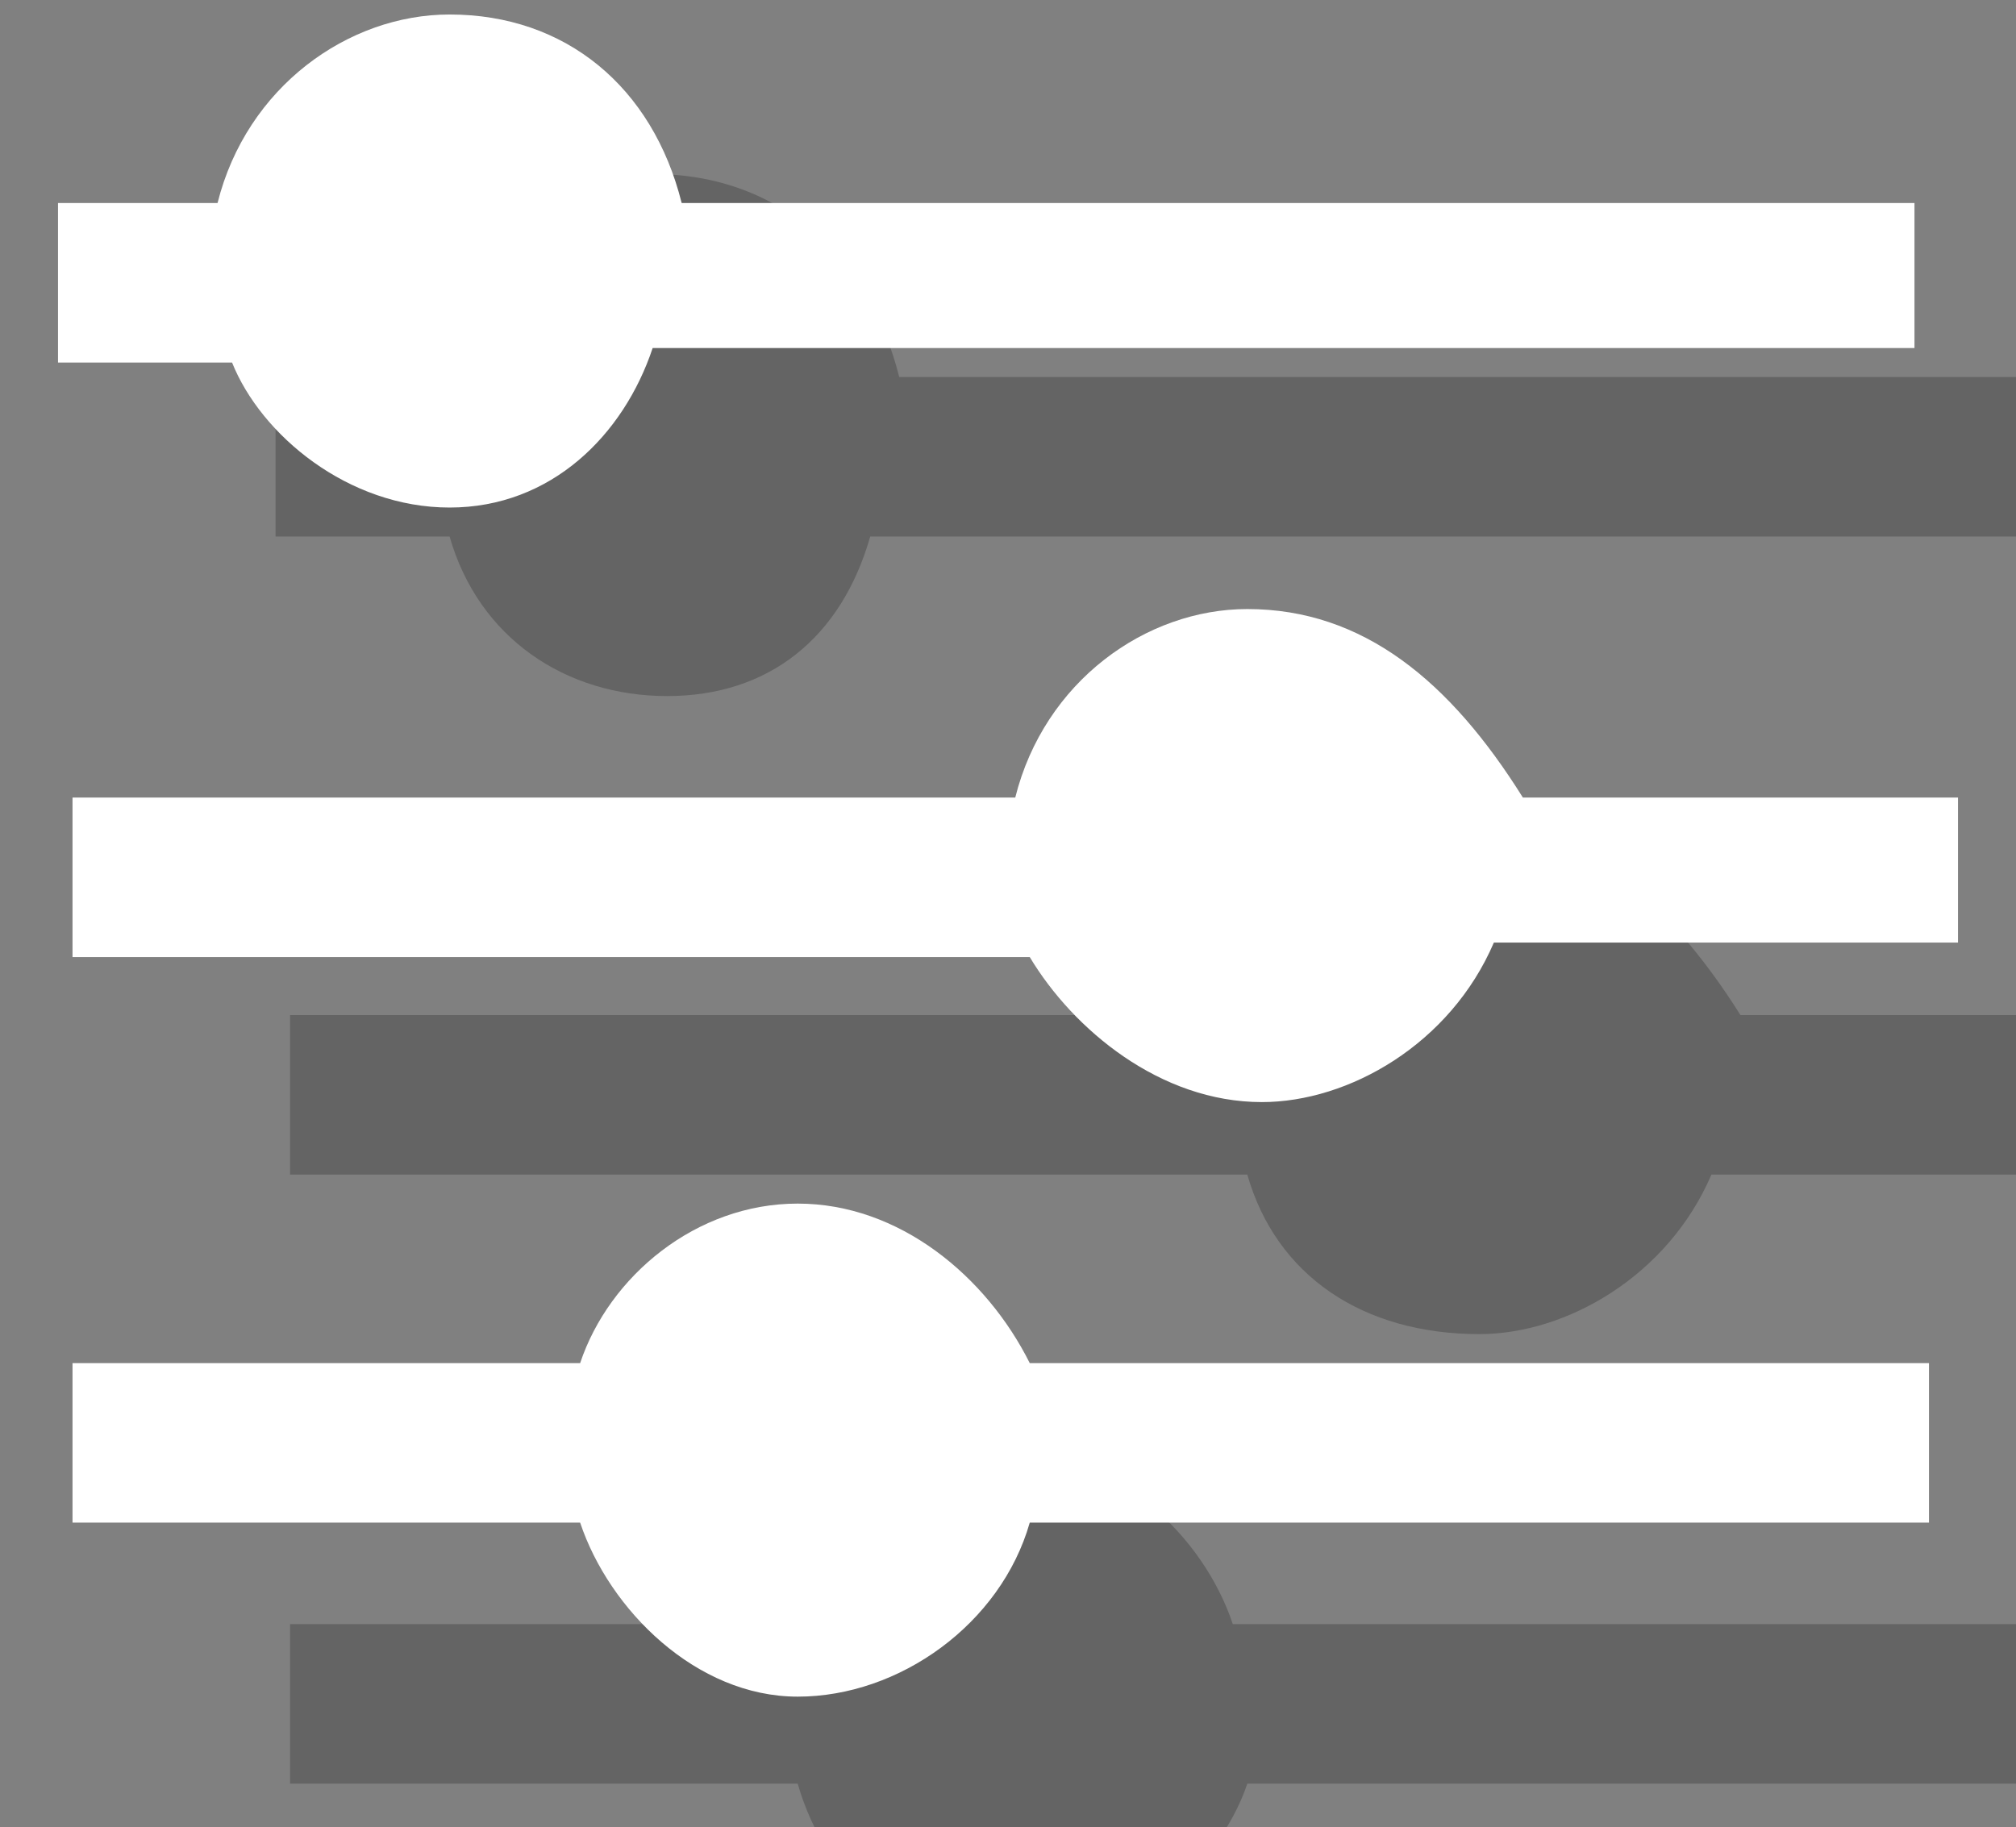 <?xml version="1.0" encoding="utf-8"?>
<!-- Generator: Adobe Illustrator 22.1.0, SVG Export Plug-In . SVG Version: 6.00 Build 0)  -->
<svg version="1.1"
	 id="svg3742" inkscape:version="0.92.5 (2060ec1f9f, 2020-04-08)" sodipodi:docname="filter_icon.svg" xmlns:cc="http://creativecommons.org/ns#" xmlns:dc="http://purl.org/dc/elements/1.1/" xmlns:inkscape="http://www.inkscape.org/namespaces/inkscape" xmlns:rdf="http://www.w3.org/1999/02/22-rdf-syntax-ns#" xmlns:sodipodi="http://sodipodi.sourceforge.net/DTD/sodipodi-0.dtd" xmlns:svg="http://www.w3.org/2000/svg"
	 xmlns="http://www.w3.org/2000/svg" xmlns:xlink="http://www.w3.org/1999/xlink" x="0px" y="0px" viewBox="0 0 13.9 12.6"
	 style="enable-background:new 0 0 13.9 12.6;" xml:space="preserve">
<rect x="0" y="0" width="13.9" height="12.6" fill="#808080" stroke="none"/>
<style type="text/css">
	.st0{opacity:0.22;}
	.st1{fill:#FFFFFF;}
</style>
<sodipodi:namedview  bordercolor="#666666" borderopacity="1" fit-margin-bottom="0" fit-margin-left="0" fit-margin-right="0" fit-margin-top="0" gridtolerance="10" guidetolerance="10" id="namedview3744" inkscape:current-layer="svg3742" inkscape:cx="21.89238" inkscape:cy="-0.92326974" inkscape:pageopacity="0" inkscape:pageshadow="2" inkscape:window-height="1017" inkscape:window-maximized="1" inkscape:window-width="1920" inkscape:window-x="1912" inkscape:window-y="-8" inkscape:zoom="6.9532167" objecttolerance="10" pagecolor="#ffffff" showgrid="false" showguides="false">
	</sodipodi:namedview>
<title  id="title3734">Foundation / Icon / 24 / Control / Filter / Default</title>
<path id="path3873-6_1_" inkscape:connector-curvature="0" class="st0" d="M4.5,1.2C3.8,1.2,3.2,1.8,3,2.6H1.9v1.1h1.2
	c0.2,0.7,0.8,1.1,1.5,1.1S5.8,4.4,6,3.7h8.7V2.6H6.2C6,1.8,5.4,1.2,4.5,1.2z M10.1,5.6C9.4,5.6,8.7,6.2,8.5,7H2v1.1h6.6
	c0.2,0.7,0.8,1.1,1.6,1.1c0.6,0,1.3-0.4,1.6-1.1h3.2V7h-3C11.5,6.2,10.8,5.6,10.1,5.6z M6.9,10c-0.6,0-1.3,0.6-1.5,1.2H2v1.1h3.5
	c0.2,0.7,0.8,1.2,1.5,1.2c0.7,0,1.4-0.6,1.6-1.2h6.2v-1.1H8.5C8.3,10.6,7.7,10,6.9,10z"/>
<path id="path3873-6" inkscape:connector-curvature="0" class="st1" d="M3.1,0.1c-0.7,0-1.4,0.5-1.6,1.3H0.4v1.1h1.2
	C1.8,3,2.4,3.5,3.1,3.5S4.3,3,4.5,2.4h8.7V1.4H4.7C4.5,0.6,3.9,0.1,3.1,0.1z M8.6,4.2c-0.7,0-1.4,0.5-1.6,1.3H0.5v1.1h6.6
	C7.4,7.1,8,7.6,8.7,7.6c0.6,0,1.3-0.4,1.6-1.1h3.2V5.5h-3C10,4.7,9.4,4.2,8.6,4.2z M5.5,8.3C4.8,8.3,4.2,8.8,4,9.4H0.5v1.1H4
	c0.2,0.6,0.8,1.2,1.5,1.2c0.7,0,1.4-0.5,1.6-1.2h6.2V9.4H7.1C6.8,8.8,6.2,8.3,5.5,8.3z"/>
</svg>
